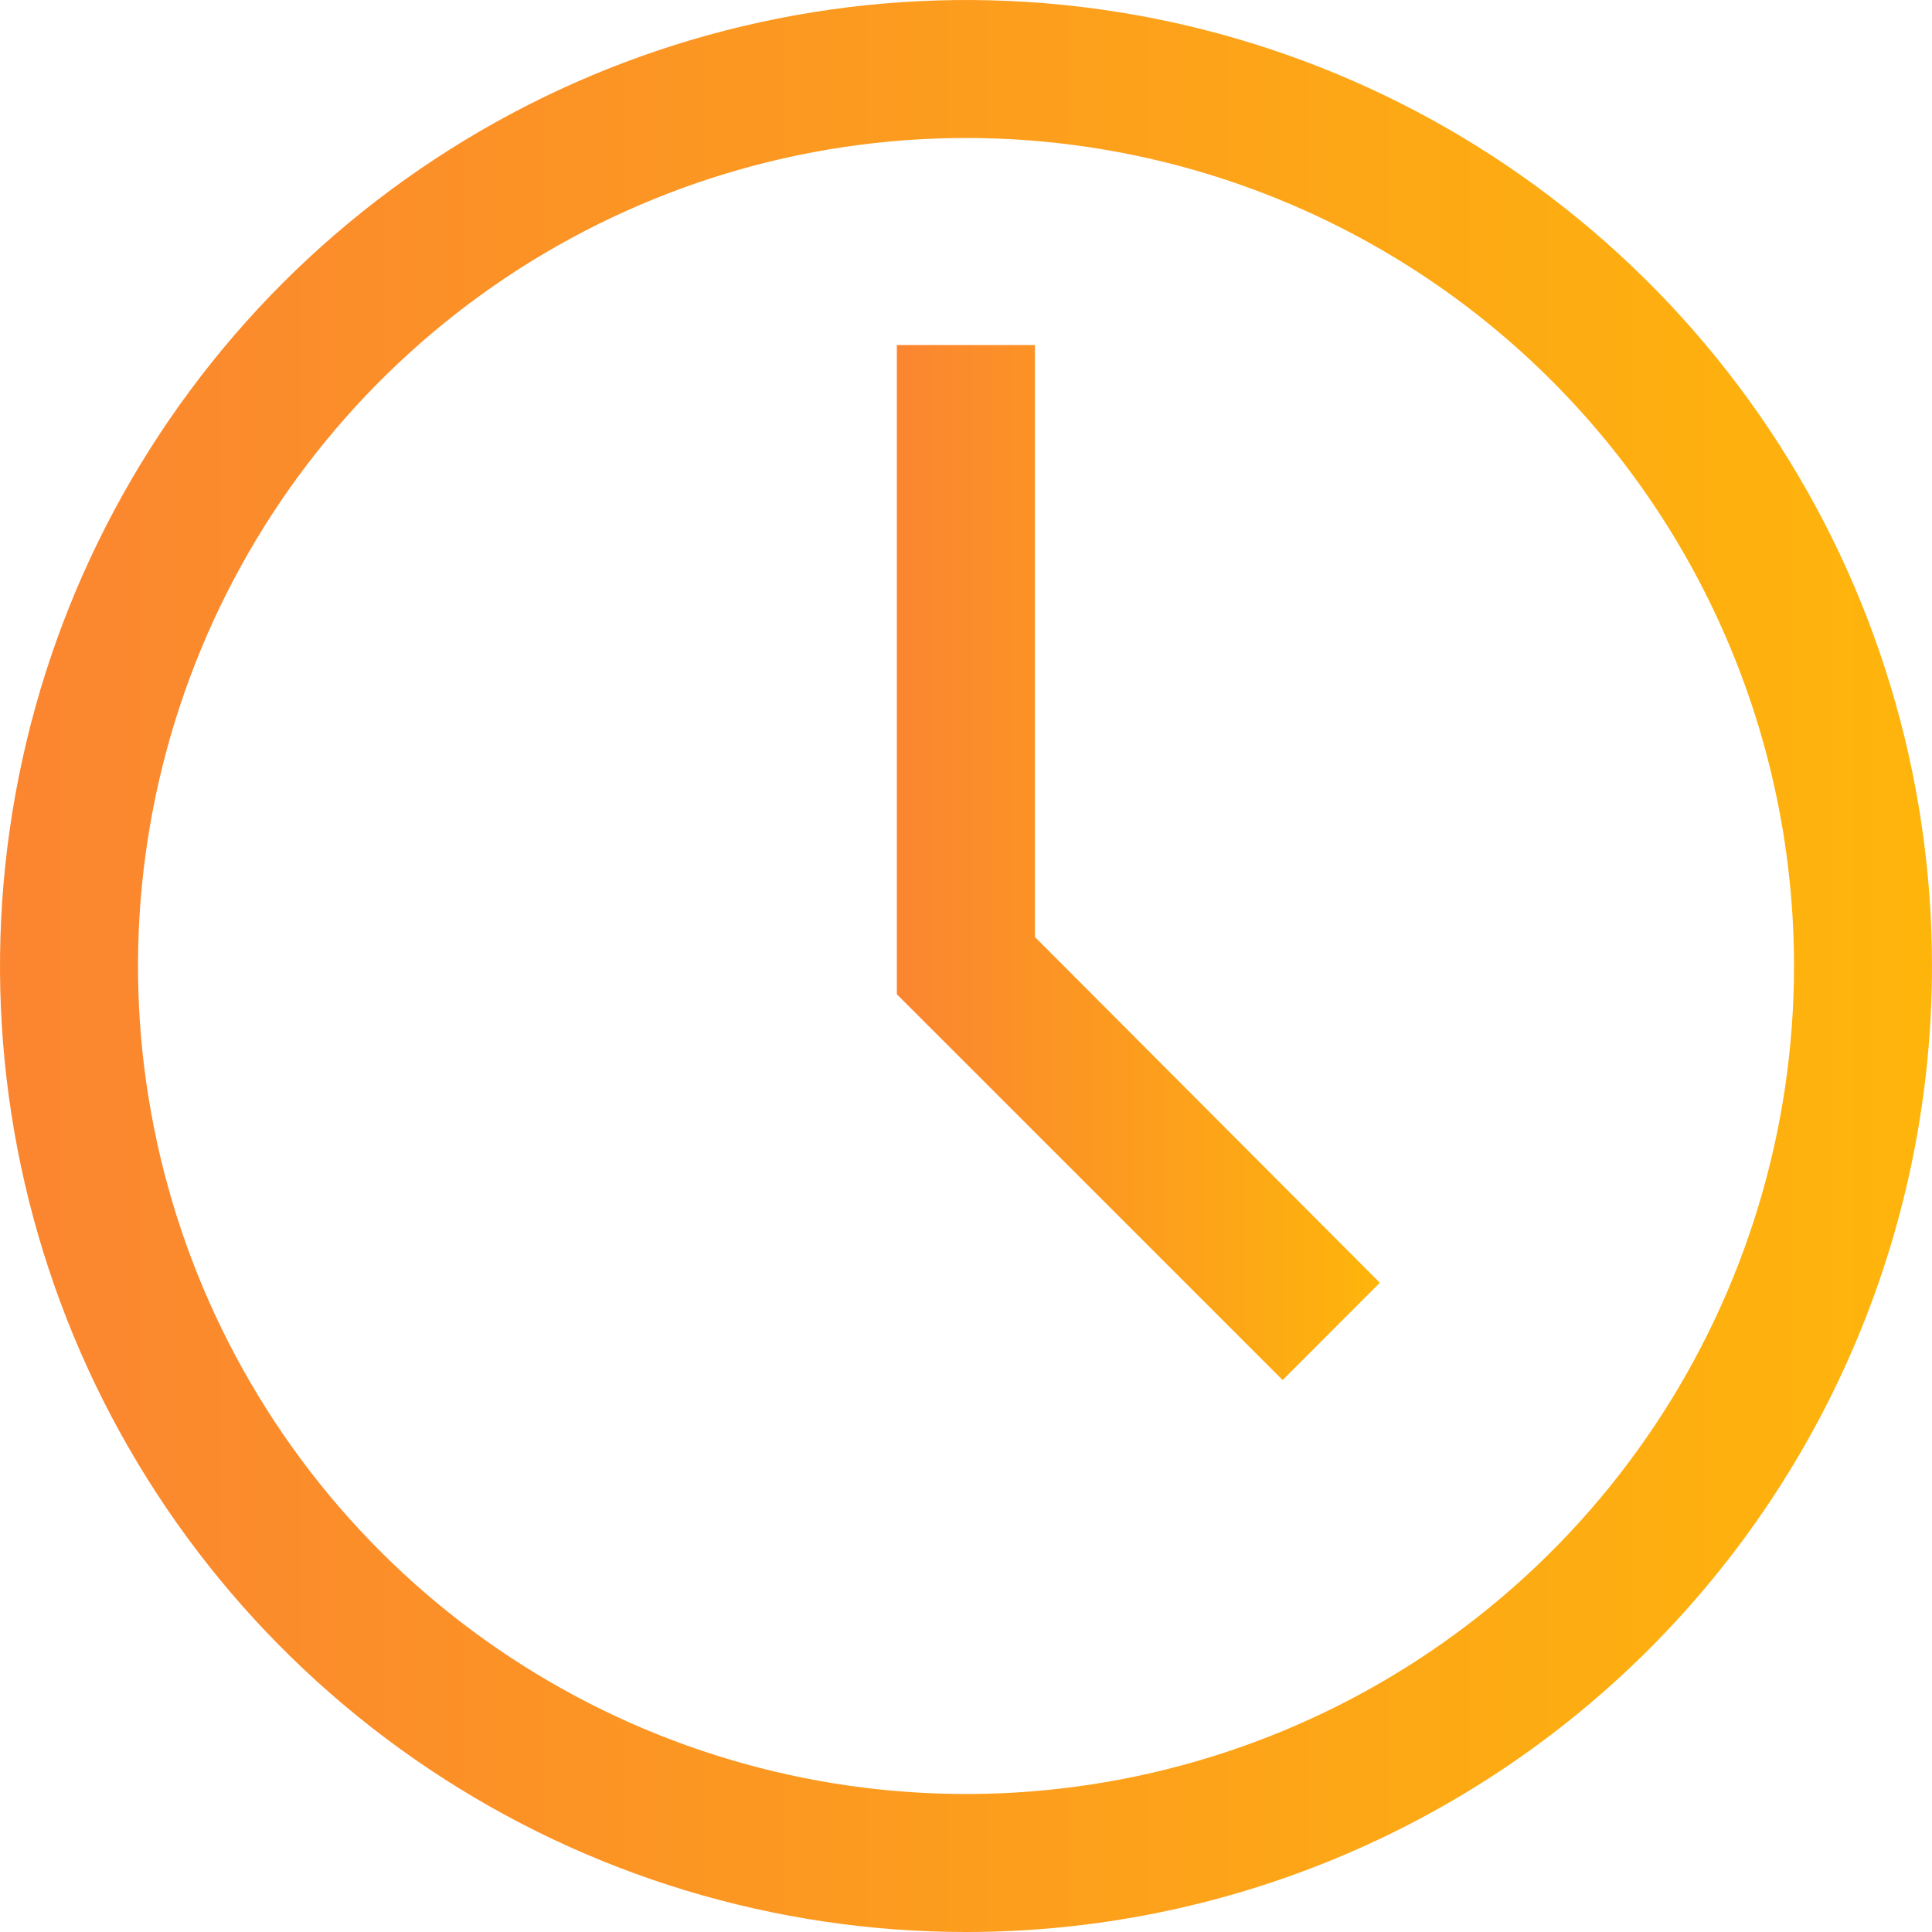 <svg width="19" height="19" viewBox="0 0 19 19" fill="none" xmlns="http://www.w3.org/2000/svg">
<path d="M9.5 19C7.621 19 5.784 18.443 4.222 17.399C2.66 16.355 1.442 14.871 0.723 13.136C0.004 11.4 -0.184 9.489 0.183 7.647C0.549 5.804 1.454 4.111 2.782 2.782C4.111 1.454 5.804 0.549 7.647 0.183C9.489 -0.184 11.4 0.004 13.136 0.723C14.871 1.442 16.355 2.66 17.399 4.222C18.443 5.784 19 7.621 19 9.5C19 12.02 17.999 14.436 16.218 16.218C14.436 17.999 12.02 19 9.5 19ZM9.5 1.357C7.889 1.357 6.315 1.835 4.976 2.729C3.637 3.624 2.593 4.896 1.977 6.384C1.361 7.872 1.199 9.509 1.514 11.089C1.828 12.668 2.603 14.119 3.742 15.258C4.881 16.397 6.332 17.172 7.911 17.486C9.491 17.801 11.128 17.639 12.616 17.023C14.104 16.407 15.376 15.363 16.27 14.024C17.165 12.685 17.643 11.111 17.643 9.5C17.643 7.34 16.785 5.269 15.258 3.742C13.731 2.215 11.66 1.357 9.5 1.357Z" fill="url(#paint0_linear_563_2694)"/>
<path d="M12.614 13.572L8.82 9.778V3.393H10.178V9.215L13.57 12.615L12.614 13.572Z" fill="url(#paint1_linear_563_2694)"/>
<defs>
<linearGradient id="paint0_linear_563_2694" x1="1.41561e-07" y1="9.5" x2="19" y2="9.5" gradientUnits="userSpaceOnUse">
<stop stop-color="#FB8530"/>
<stop offset="1" stop-color="#FEB50B"/>
</linearGradient>
<linearGradient id="paint1_linear_563_2694" x1="8.82" y1="8.482" x2="13.57" y2="8.482" gradientUnits="userSpaceOnUse">
<stop stop-color="#FB8530"/>
<stop offset="1" stop-color="#FEB50B"/>
</linearGradient>
</defs>
</svg>
